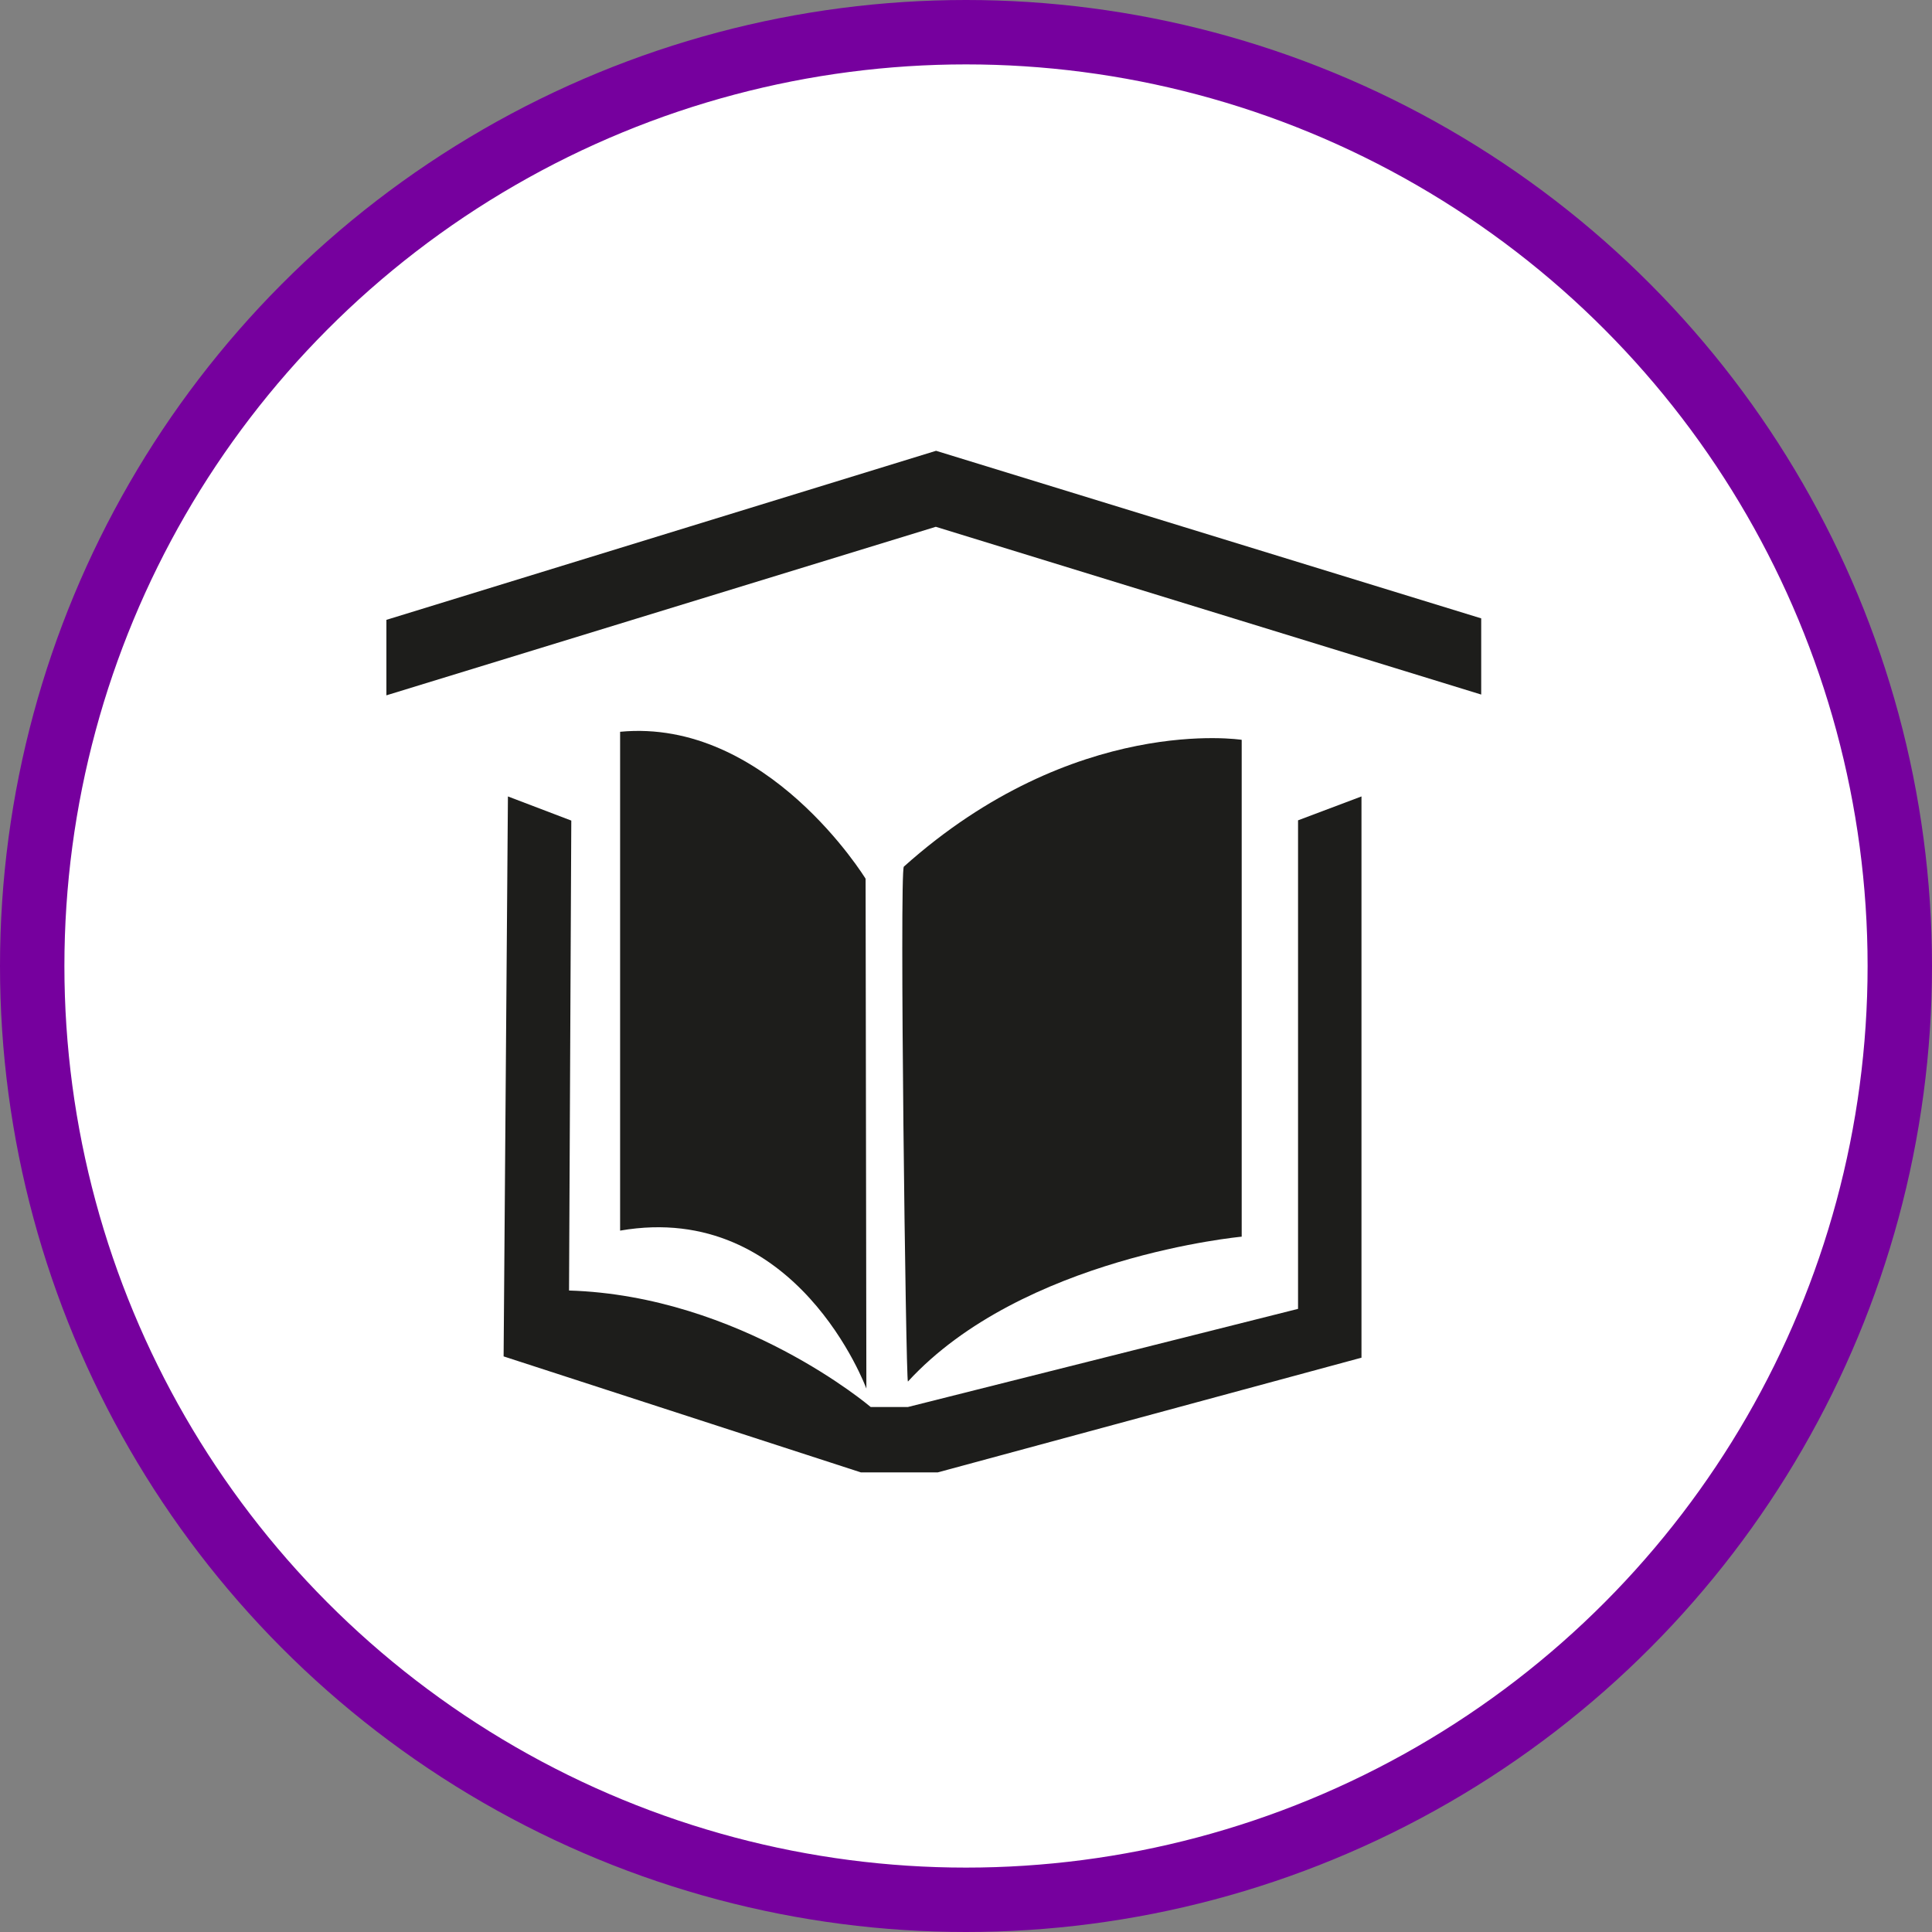 <?xml version="1.0" encoding="UTF-8" standalone="no"?>
<!-- Created with Inkscape (http://www.inkscape.org/) -->

<svg
   xmlns:dc="http://purl.org/dc/elements/1.1/"
   xmlns:cc="http://creativecommons.org/ns#"
   xmlns:rdf="http://www.w3.org/1999/02/22-rdf-syntax-ns#"
   xmlns:svg="http://www.w3.org/2000/svg"
   xmlns="http://www.w3.org/2000/svg"
   xmlns:xlink="http://www.w3.org/1999/xlink"
   xmlns:sodipodi="http://sodipodi.sourceforge.net/DTD/sodipodi-0.dtd"
   xmlns:inkscape="http://www.inkscape.org/namespaces/inkscape"
   width="30px"
   height="30px"
   version="1.1"
   id="svg8"
   inkscape:version="0.92.4 5da689c313, 2019-01-14"
   sodipodi:docname="container.svg">
  <rect width="100%" height="100%" fill="#808080" stroke="none"/>
  <defs
     id="defs2" />
  <sodipodi:namedview
     id="base"
     pagecolor="#ffffff"
     bordercolor="#666666"
     borderopacity="1.0"
     inkscape:pageopacity="0.0"
     inkscape:pageshadow="2"
     inkscape:zoom="13.049334"
     inkscape:cx="18.679046"
     inkscape:cy="12.165829"
     inkscape:document-units="px"
     inkscape:current-layer="layer1"
     showgrid="false"
     inkscape:snap-page="false"
     units="px"
     inkscape:window-width="1884"
     inkscape:window-height="1061"
     inkscape:window-x="0"
     inkscape:window-y="0"
     inkscape:window-maximized="1"
     fit-margin-top="0"
     fit-margin-left="0"
     fit-margin-right="0"
     fit-margin-bottom="0" />
    <circle
       style="color:#000000;clip-rule:nonzero;display:inline;overflow:visible;visibility:visible;opacity:1;isolation:auto;mix-blend-mode:normal;color-interpolation:sRGB;color-interpolation-filters:linearRGB;solid-color:#000000;solid-opacity:1;vector-effect:none;fill:#ffffff;fill-opacity:1;fill-rule:evenodd;stroke:#76009e;stroke-width:1;stroke-linecap:butt;stroke-linejoin:miter;stroke-miterlimit:4;stroke-dasharray:none;stroke-dashoffset:0;stroke-opacity:1;marker:none;color-rendering:auto;image-rendering:auto;shape-rendering:auto;text-rendering:auto;enable-background:accumulate"
       id="path815"
       cx="15"
       cy="15"
       r="14.5" />
<g transform="translate(6,7)"><path fill-rule="nonzero" fill="rgb(11.373%, 11.373%, 10.588%)" fill-opacity="1" d="M 0 3.797 L 0 2.625 L 8.535 0 L 17 2.602 L 17 3.785 L 8.531 1.18 Z M 0 3.797 "/>
<path fill-rule="nonzero" fill="rgb(11.373%, 11.373%, 10.588%)" fill-opacity="1" d="M 8.562 15.863 L 7.367 15.863 L 1.82 14.062 L 1.887 5.367 L 2.871 5.742 L 2.836 13.039 C 5.496 13.121 7.52 14.848 7.52 14.848 L 8.098 14.848 L 14.156 13.324 L 14.156 5.738 L 15.141 5.367 L 15.141 14.082 Z M 8.562 15.863 "/>
<path fill-rule="nonzero" fill="rgb(11.373%, 11.373%, 10.588%)" fill-opacity="1" d="M 13.281 4.488 C 13.281 4.488 10.688 4.082 8.035 6.457 C 7.965 6.52 8.066 14.422 8.098 14.453 C 9.875 12.516 13.281 12.203 13.281 12.203 Z M 13.281 4.488 "/>
<path fill-rule="nonzero" fill="rgb(11.373%, 11.373%, 10.588%)" fill-opacity="1" d="M 3.629 4.363 L 3.629 12.109 C 6.375 11.633 7.453 14.562 7.453 14.562 L 7.441 6.645 C 7.441 6.645 5.91 4.145 3.629 4.363 Z M 3.629 4.363 "/>
</g>
</svg>
